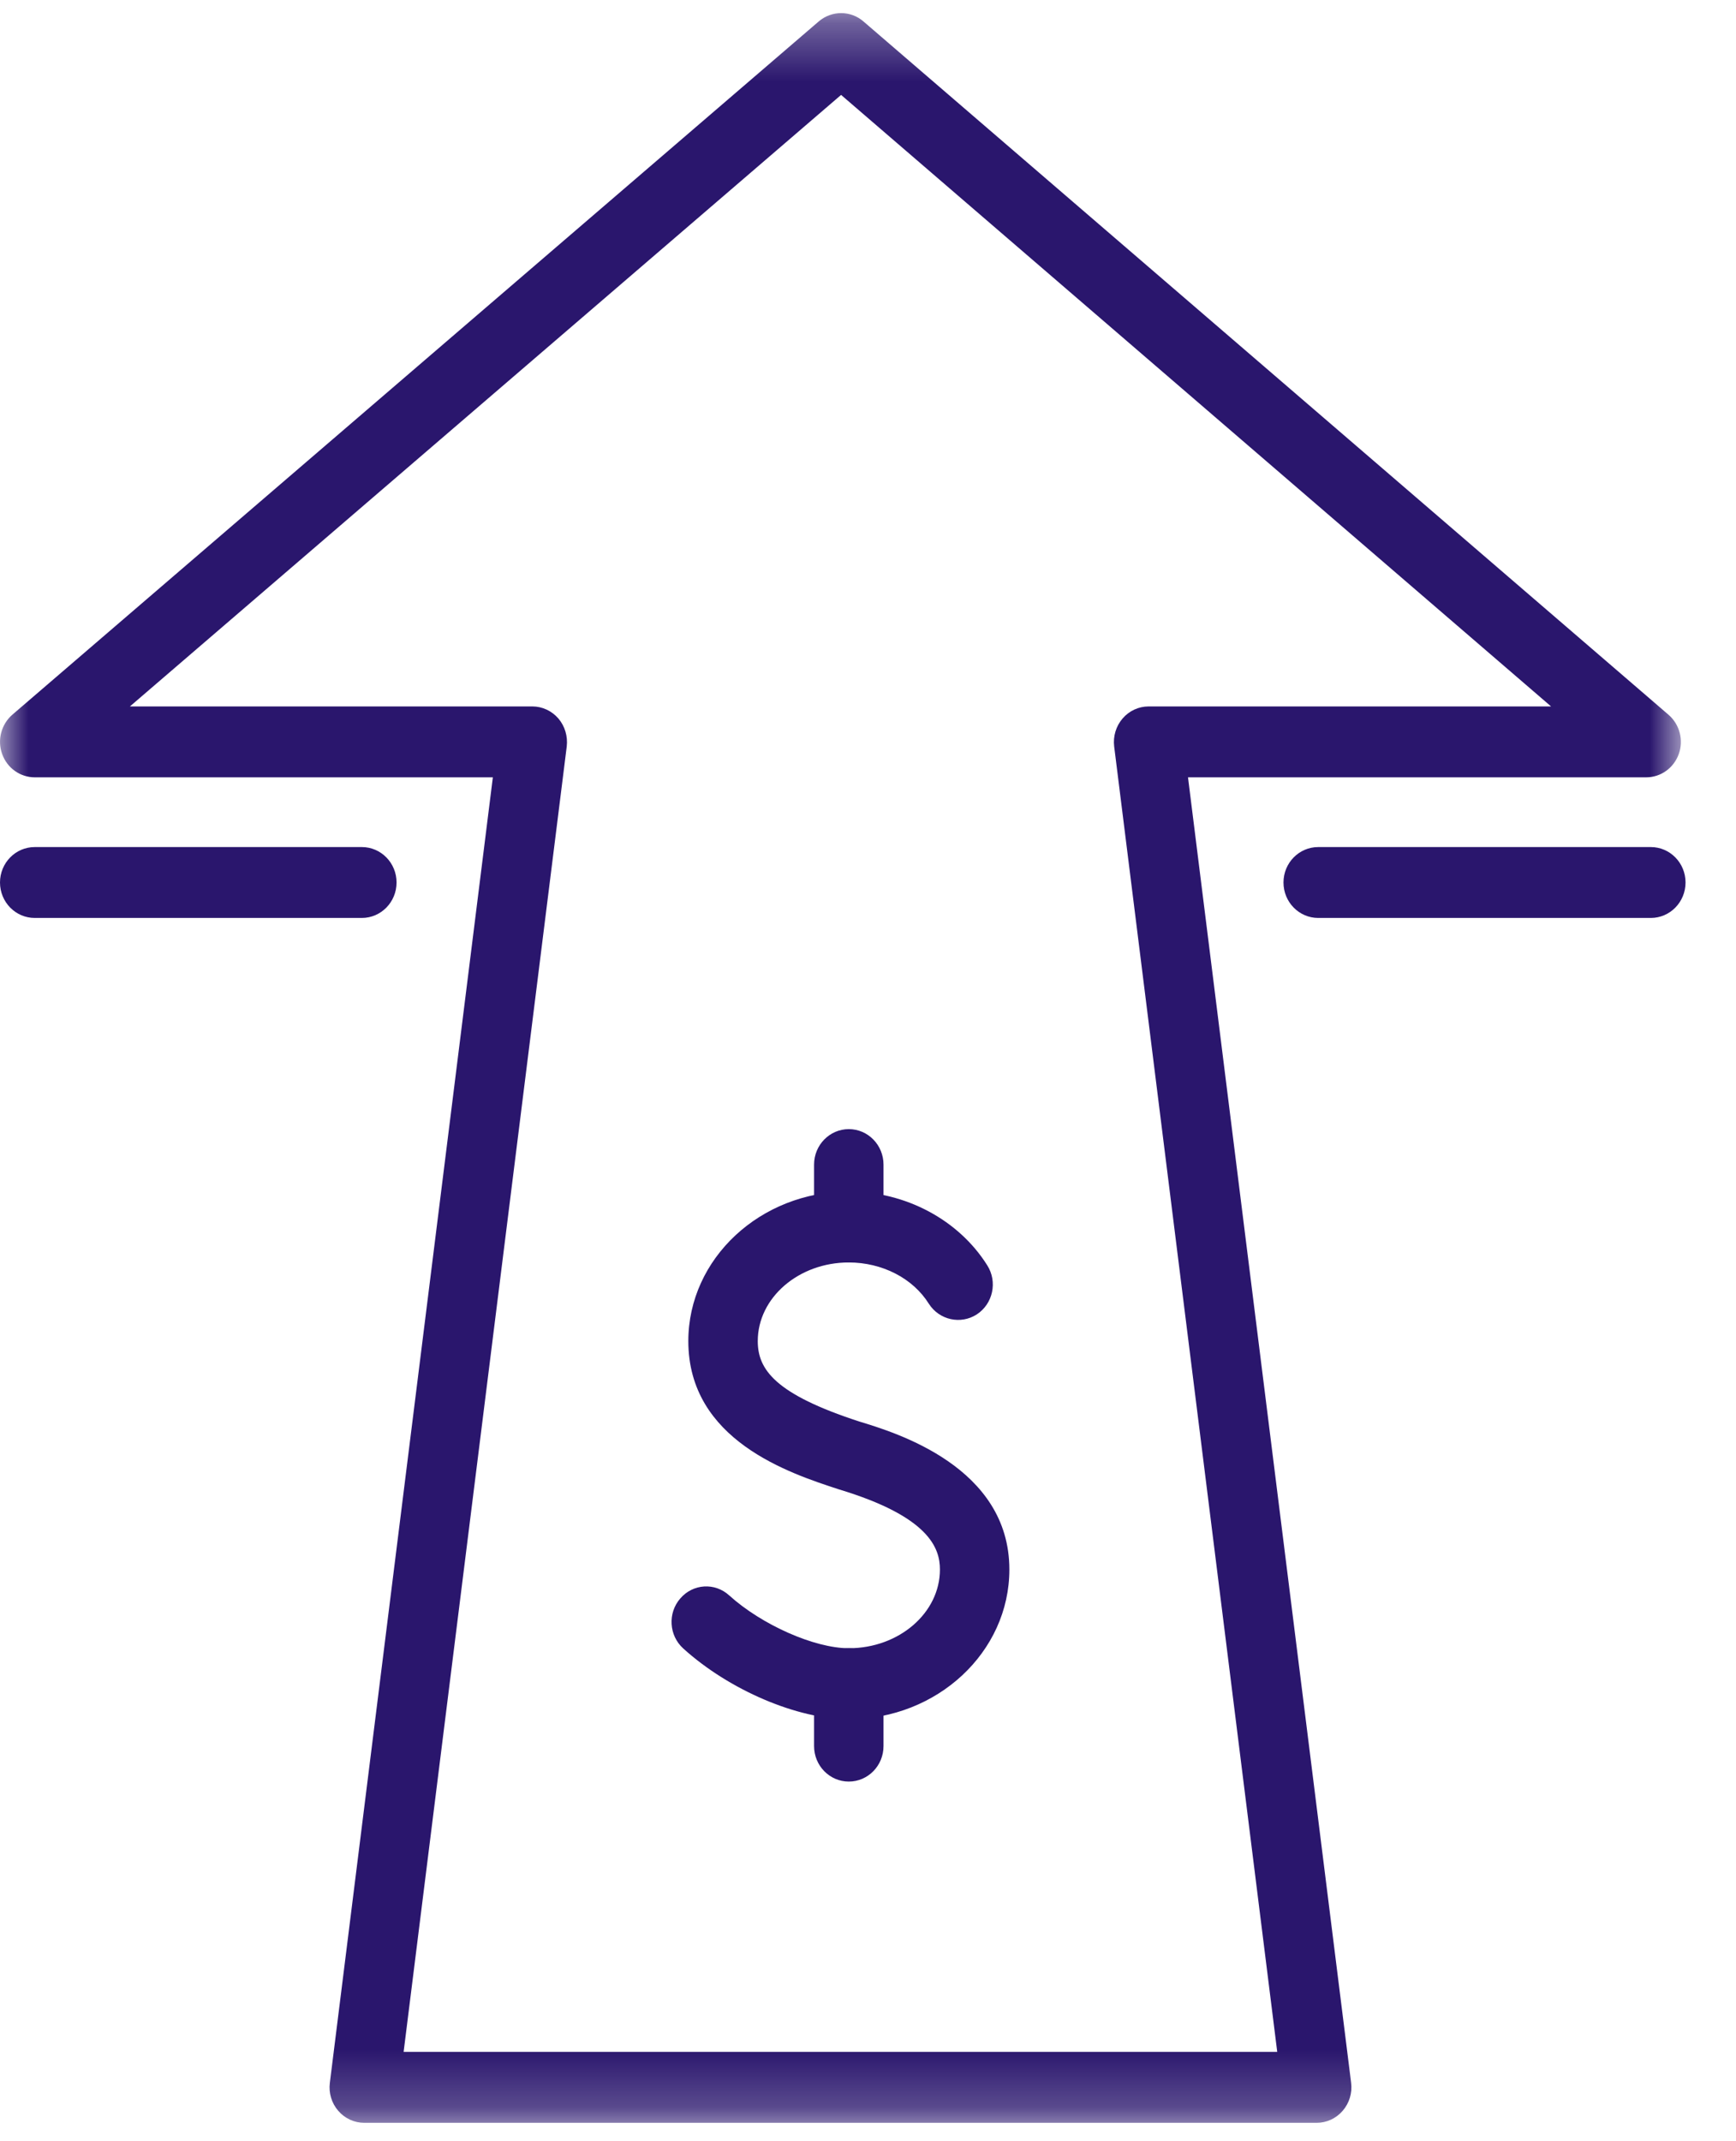 <?xml version="1.0" encoding="UTF-8"?>
<svg width="30px" height="37px" viewBox="0 0 30 37" version="1.1" xmlns="http://www.w3.org/2000/svg" xmlns:xlink="http://www.w3.org/1999/xlink">
    <!-- Generator: sketchtool 41 (35326) - http://www.bohemiancoding.com/sketch -->
    <title>8CE5B589-E16A-49A5-98E1-2B751E7F3EDC</title>
    <desc>Created with sketchtool.</desc>
    <defs>
        <polygon id="path-1" points="29.048 0.319 0 0.319 0 36.774 29.048 36.774"></polygon>
    </defs>
    <g id="Page-1" stroke="none" stroke-width="1" fill="none" fill-rule="evenodd">
        <g id="index" transform="translate(-1097, -3088)">
            <g id="6-DA-block" transform="translate(136, 2918)">
                <g id="6-da" transform="translate(0, 115)">
                    <g id="Page-1" transform="translate(961, 54)">
                        <g id="Group-3" transform="translate(0, 0.908)">
                            <mask id="mask-2" fill="white">
                                <use xlink:href="#path-1"></use>
                            </mask>
                            <g id="Clip-2"></g>
                            <path d="M6.975,35.548 L22.072,35.548 L19.254,12.99 C19.233,12.815 19.286,12.639 19.4,12.507 C19.513,12.375 19.677,12.299 19.85,12.299 L26.804,12.299 L14.535,1.732 L2.245,12.299 L9.199,12.299 C9.37,12.299 9.535,12.375 9.649,12.507 C9.762,12.639 9.814,12.815 9.794,12.99 L6.975,35.548 Z M22.753,36.774 L6.295,36.774 C6.122,36.774 5.958,36.698 5.845,36.566 C5.731,36.435 5.678,36.258 5.7,36.084 L8.517,13.524 L0.601,13.524 C0.349,13.524 0.123,13.364 0.037,13.121 C-0.05,12.88 0.021,12.609 0.213,12.442 L14.149,0.462 C14.373,0.271 14.7,0.27 14.922,0.463 L28.834,12.443 C29.026,12.609 29.098,12.881 29.011,13.122 C28.924,13.364 28.7,13.524 28.448,13.524 L20.53,13.524 L23.349,36.084 C23.371,36.258 23.317,36.435 23.203,36.566 C23.09,36.698 22.926,36.774 22.753,36.774 L22.753,36.774 Z" id="Fill-1" fill="#2A166D" mask="url(#mask-2)"></path>
                        </g>
                        <path d="M6.253,16.862 L0.6,16.862 C0.269,16.862 0,16.588 0,16.249 C0,15.911 0.269,15.637 0.6,15.637 L6.253,15.637 C6.584,15.637 6.853,15.911 6.853,16.249 C6.853,16.588 6.584,16.862 6.253,16.862" id="Fill-4" fill="#2A166D"></path>
                        <path d="M28.528,16.862 L22.78,16.862 C22.449,16.862 22.18,16.588 22.18,16.249 C22.18,15.911 22.449,15.637 22.78,15.637 L28.528,15.637 C28.859,15.637 29.128,15.911 29.128,16.249 C29.128,16.588 28.859,16.862 28.528,16.862" id="Fill-6" fill="#2A166D"></path>
                        <path d="M14.668,30.707 C13.779,30.707 12.602,30.205 11.808,29.486 C11.559,29.261 11.536,28.874 11.756,28.621 C11.976,28.365 12.355,28.342 12.602,28.569 C13.168,29.08 14.077,29.481 14.668,29.481 C15.537,29.481 16.243,28.87 16.243,28.121 C16.243,27.754 16.062,27.208 14.497,26.736 C13.645,26.458 11.895,25.888 11.895,24.174 C11.895,22.749 13.14,21.589 14.668,21.589 C15.648,21.589 16.566,22.077 17.061,22.865 C17.241,23.149 17.16,23.529 16.881,23.712 C16.602,23.892 16.232,23.811 16.051,23.528 C15.775,23.087 15.244,22.815 14.668,22.815 C13.801,22.815 13.095,23.425 13.095,24.174 C13.095,24.665 13.394,25.09 14.851,25.564 C15.483,25.756 17.443,26.349 17.443,28.121 C17.443,29.547 16.197,30.707 14.668,30.707" id="Fill-8" fill="#2A166D"></path>
                        <path d="M14.668,22.814 C14.337,22.814 14.068,22.54 14.068,22.201 L14.068,21.124 C14.068,20.786 14.337,20.511 14.668,20.511 C15,20.511 15.268,20.786 15.268,21.124 L15.268,22.201 C15.268,22.54 15,22.814 14.668,22.814" id="Fill-10" fill="#2A166D"></path>
                        <path d="M14.668,31.785 C14.337,31.785 14.068,31.511 14.068,31.172 L14.068,30.094 C14.068,29.755 14.337,29.481 14.668,29.481 C15,29.481 15.268,29.755 15.268,30.094 L15.268,31.172 C15.268,31.511 15,31.785 14.668,31.785" id="Fill-12" fill="#2A166D"></path>
                    </g>
                </g>
            </g>
        </g>
    </g>
</svg>
